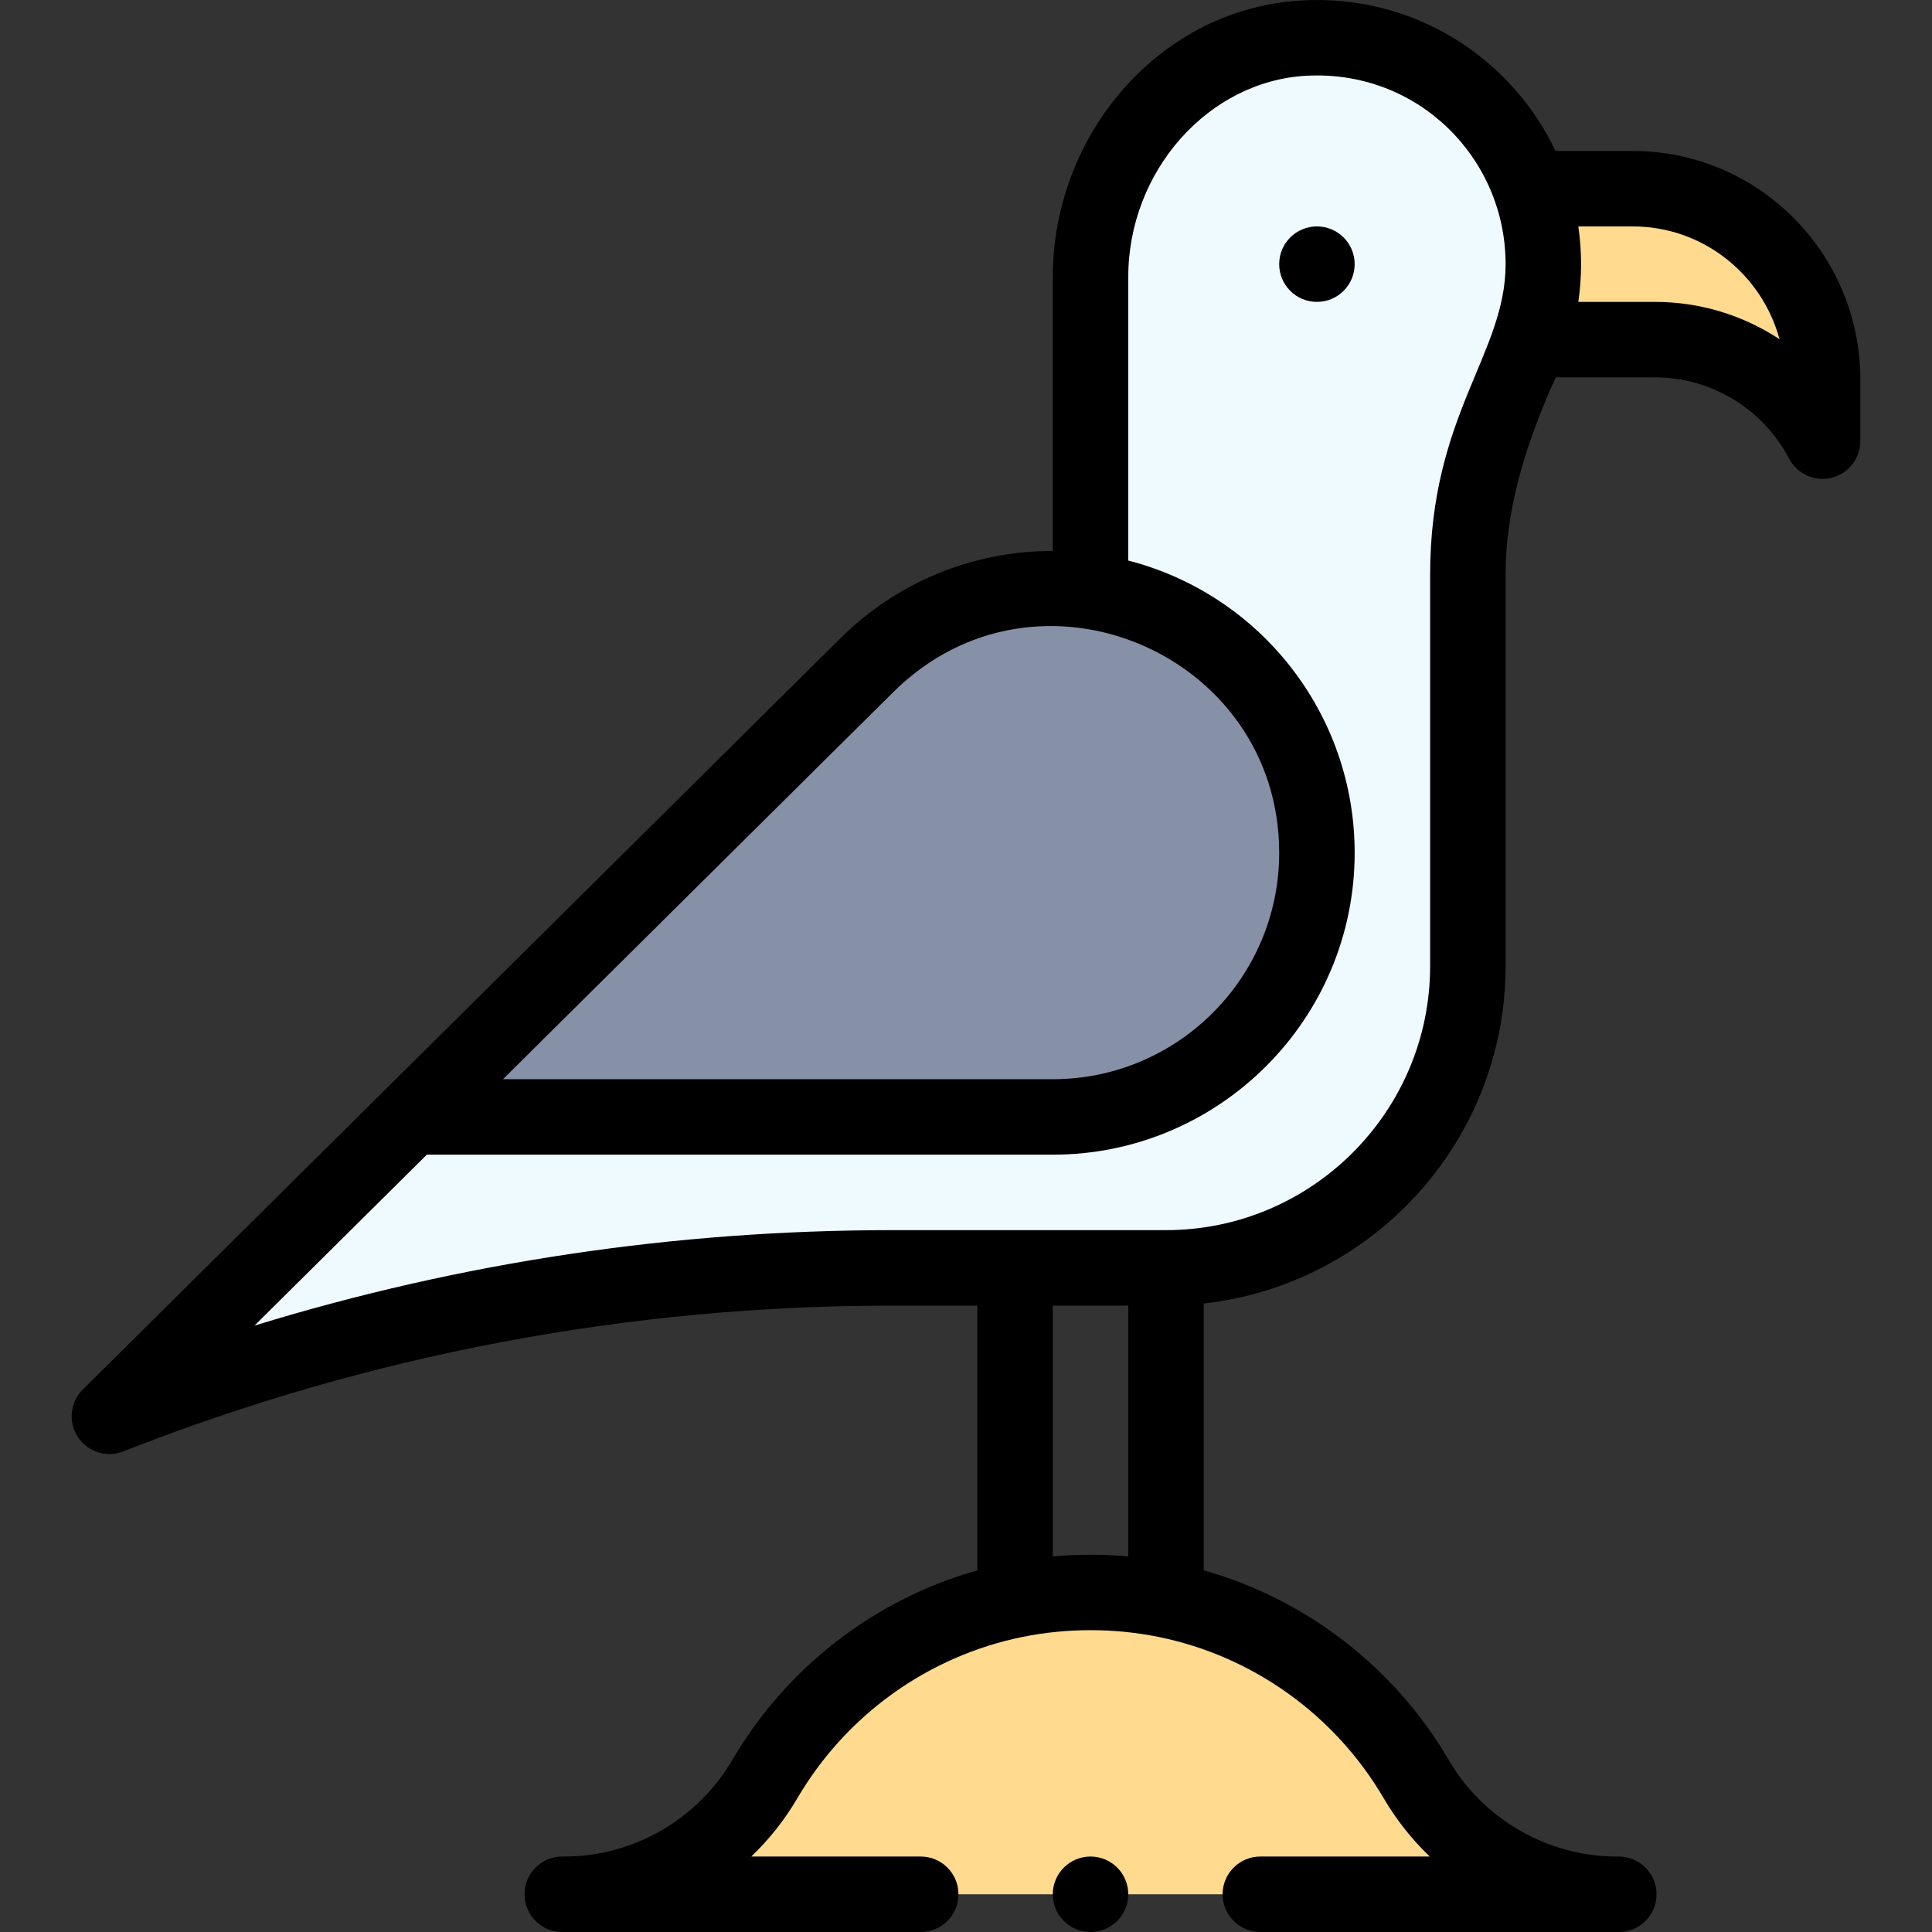 <svg id="Capa_1" enable-background="new 0 0 512.004 512.004" height="512" viewBox="0 0 512.004 512.004" width="512" xmlns="http://www.w3.org/2000/svg"><rect x="0" y="0" width="512.004" height="512.004" fill="#333333" stroke="none"/><g><g><path d="m432.712 50.004h-27.13l.01 40h32.98c18.72 0 35.68 10.35 44.43 26.9v-16.38c0-27.9-22.39-50.52-50.29-50.52z" fill="#ffda8f"/><path d="m345.772 10.084c-32.44 1.7-56.77 30.83-56.77 63.32v83.31l-180 139.29-80 79.33c66.08-25.99 136.45-39.33 207.46-39.33h72.54c44.18 0 80-35.82 80-80v-103.72c0-29.554 13.767-54.328 16.59-62.28 2.21-6.25 3.41-12.98 3.41-20 0-34.131-28.558-61.734-63.23-59.92z" fill="#eefaff"/><path d="m428.452 502.004h-278.9c21.85 0 42.06-11.61 53.1-30.46 17.378-29.698 49.592-49.54 86.35-49.54 36.751 0 68.968 19.836 86.35 49.54 11.03 18.83 31.28 30.46 53.1 30.46z" fill="#ffda8f"/><path d="m349.002 226.004c0 38.66-31.34 70-70 70h-170l120.71-119.71c12.65-12.54 30.07-20.29 49.29-20.29 38.575 0 70 31.263 70 70z" fill="#8690a6"/></g><g><circle cx="349.002" cy="70.004" r="10"/><path d="m399.002 256.004v-103.72c0-15.665 4.228-32.301 13.28-52.28h26.29c14.917 0 28.554 8.267 35.59 21.574 2.137 4.042 6.766 6.145 11.248 5.032 4.46-1.106 7.592-5.11 7.592-9.706v-16.38c0-33.371-27.046-60.52-60.29-60.52h-20.476c-11.858-24.87-37.574-41.44-66.988-39.906-37.697 1.975-66.247 35.366-66.247 73.306v72.6c-21.241 0-41.246 8.235-56.332 23.189-6.134 6.083-193.722 192.11-200.71 199.04-3.369 3.341-3.926 8.589-1.334 12.564 2.592 3.974 7.621 5.579 12.036 3.843 65.182-25.637 133.75-38.636 203.8-38.636h22.54v70.149c-27.181 7.694-50.565 25.704-64.979 50.337-9.217 15.737-26.257 25.514-44.471 25.514h-.55c-5.523 0-10 4.477-10 10s4.477 10 10 10h95c5.523 0 10-4.477 10-10s-4.477-10-10-10h-44.9c4.697-4.503 8.817-9.666 12.181-15.409 12.941-22.115 34.699-37.71 59.694-42.788.019-.004.039-.007.059-.011 11.756-2.377 24.185-2.376 35.937.001l.048.009c24.999 5.076 46.759 20.672 59.703 42.792 3.363 5.741 7.483 10.904 12.179 15.406h-44.9c-5.523 0-10 4.477-10 10s4.477 10 10 10h95c5.523 0 10-4.477 10-10s-4.477-10-10-10h-.55c-18.212 0-35.253-9.776-44.469-25.511-14.416-24.635-37.799-42.645-64.981-50.339v-70.708c44.937-4.991 80-43.196 80-89.442zm33.71-196c18.559 0 34.228 12.687 38.883 29.889-9.635-6.345-21.052-9.889-33.023-9.889h-20.292c.471-3.295.722-6.632.722-10 0-3.37-.251-6.707-.723-10zm-195.96 123.393c38.091-37.759 102.25-10.162 102.25 42.608 0 33.084-26.916 60-60 60h-145.715zm62.25 229.073c-6.643-.595-13.357-.595-20 0v-66.465h20zm10-86.466h-72.54c-57.64 0-114.312 8.496-169.026 25.301l45.684-45.301h165.882c44.112 0 80-35.888 80-80 0-36.617-24.82-68.377-60-77.453v-75.147c0-28.042 21.216-51.967 47.292-53.333 29.536-1.553 52.708 21.887 52.708 49.934 0 23.836-20 39.914-20 82.28v103.72c0 38.598-31.402 69.999-70 69.999z"/><circle cx="289.002" cy="502.004" r="10"/></g></g></svg>